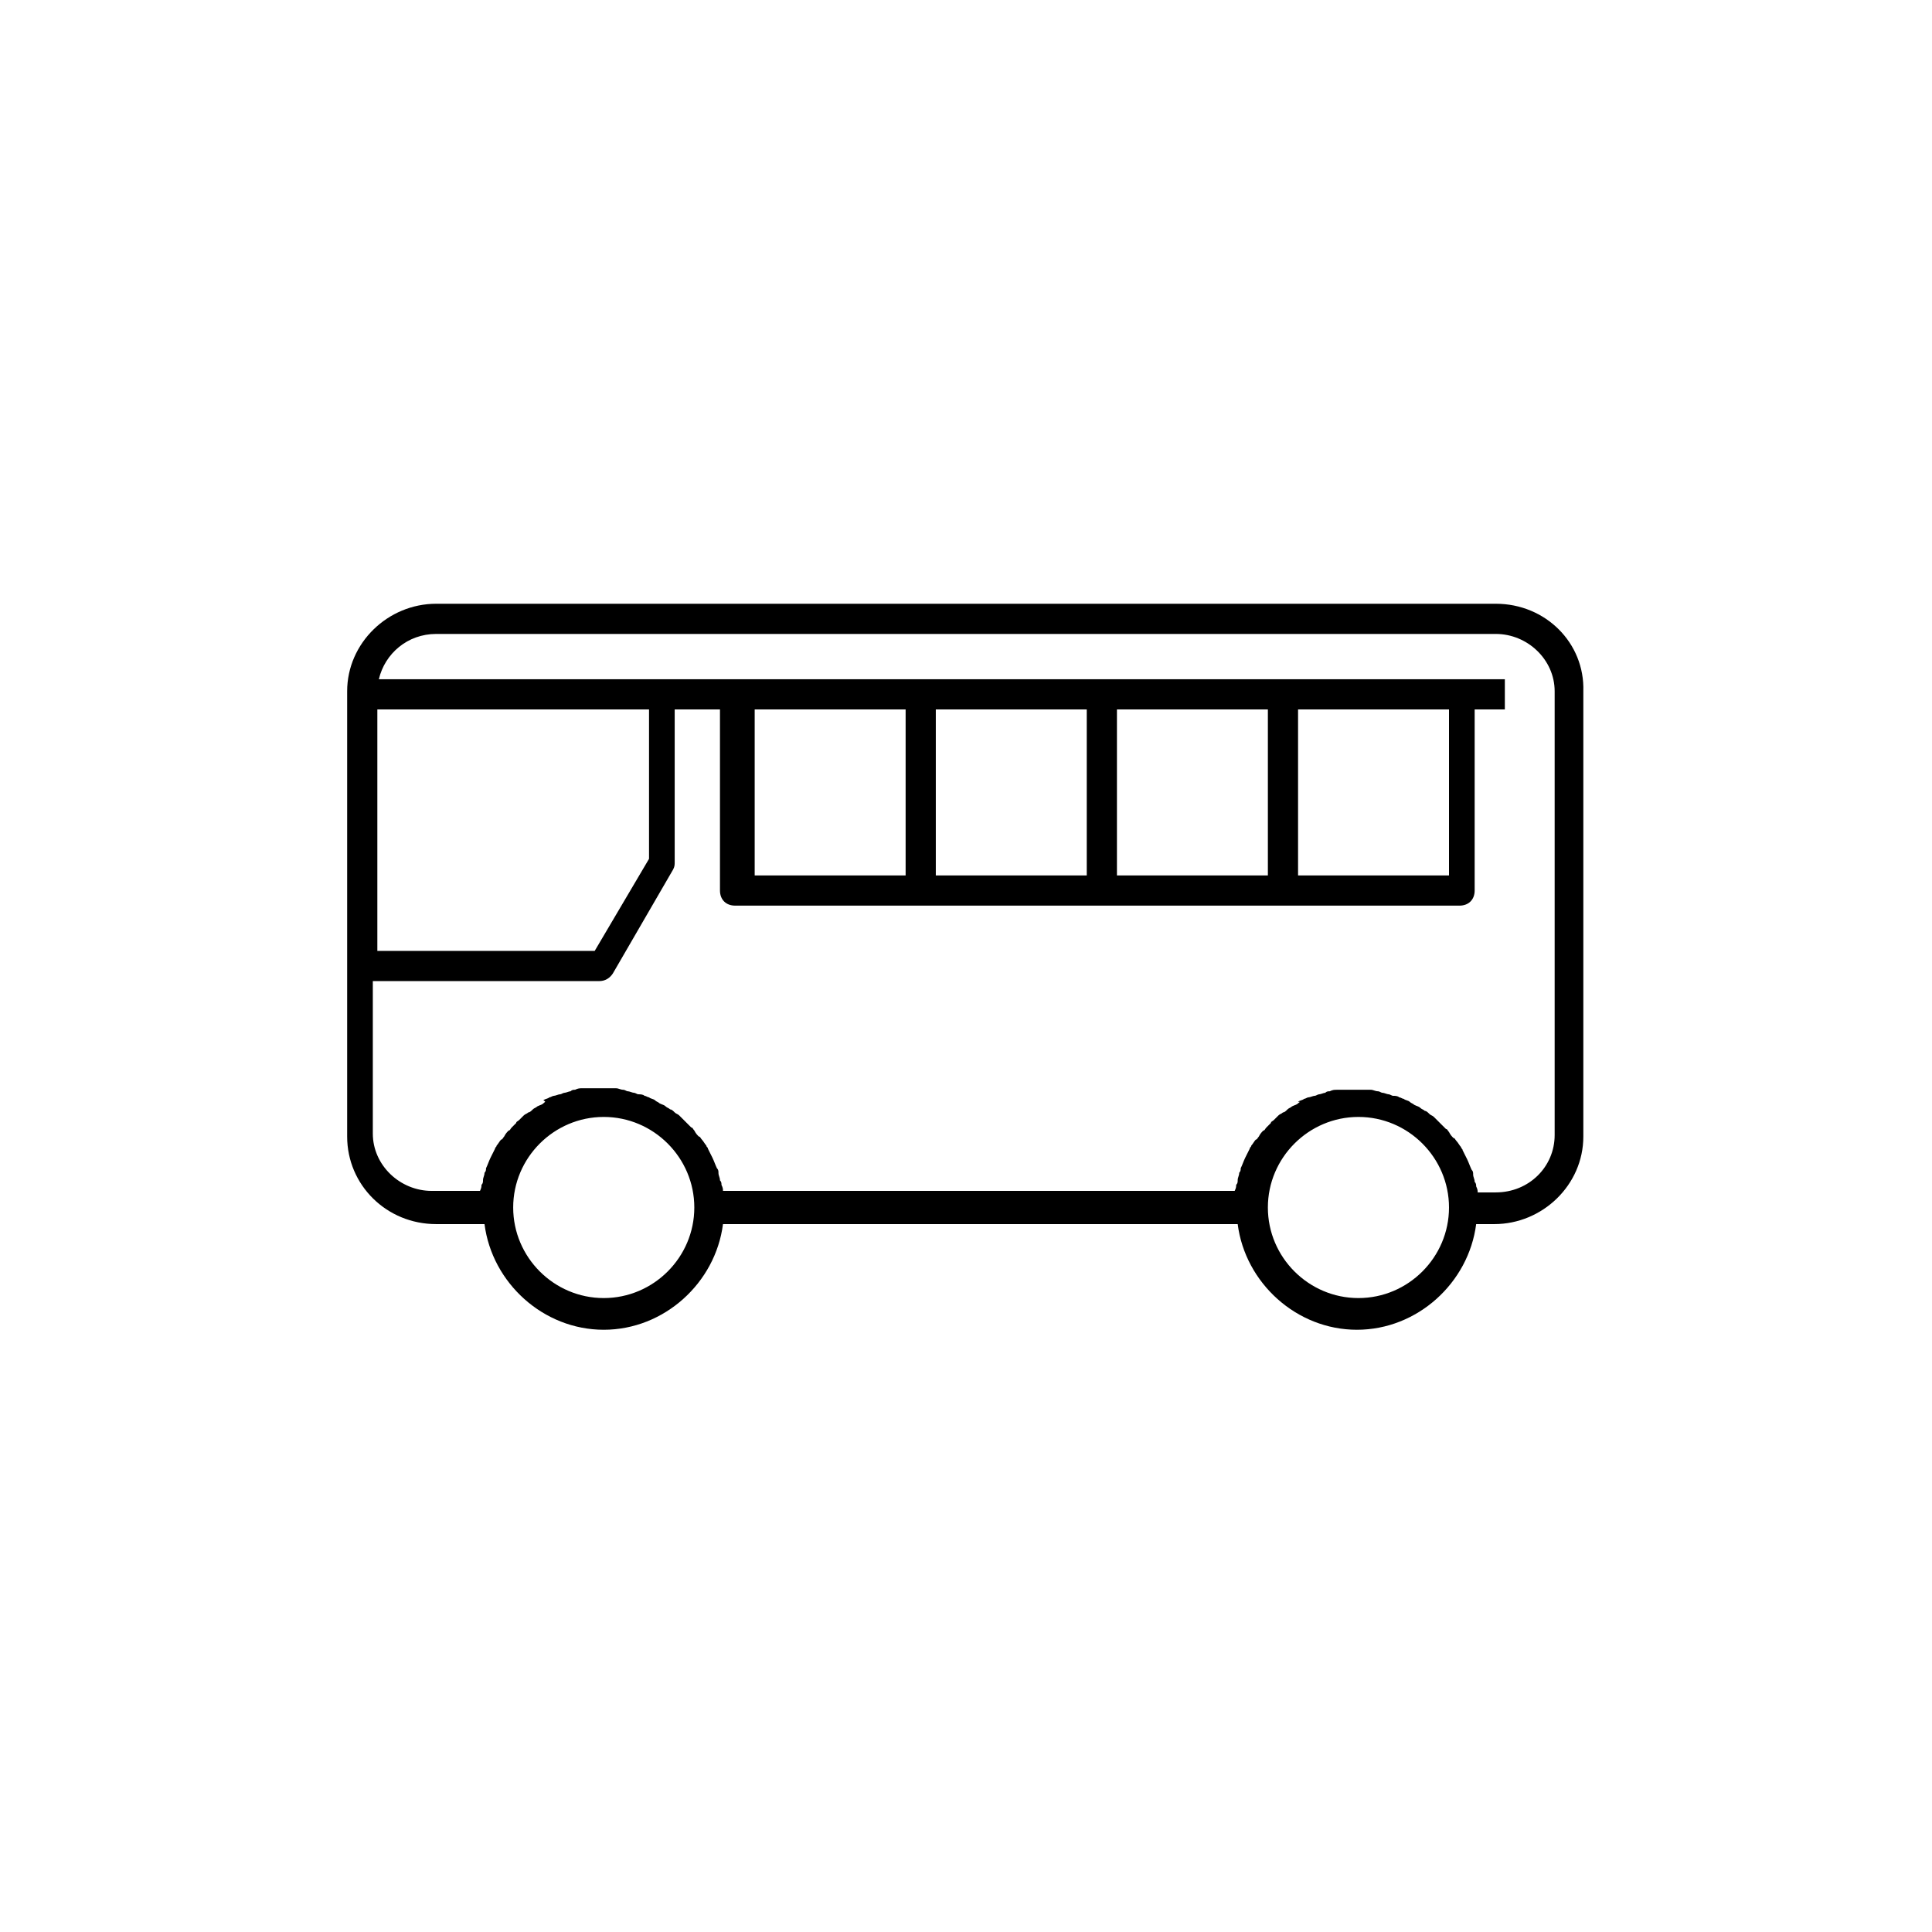 <!DOCTYPE svg PUBLIC "-//W3C//DTD SVG 1.1//EN" "http://www.w3.org/Graphics/SVG/1.1/DTD/svg11.dtd">

<!-- Uploaded to: SVG Repo, www.svgrepo.com, Transformed by: SVG Repo Mixer Tools -->
<svg fill="#000000" width="800px" height="800px" viewBox="0 0 128 128" version="1.1" xml:space="preserve" xmlns="http://www.w3.org/2000/svg" xmlns:xlink="http://www.w3.org/1999/xlink">

<g id="SVGRepo_bgCarrier" stroke-width="0"/>

<g id="SVGRepo_tracerCarrier" stroke-linecap="round" stroke-linejoin="round"/>

<g id="SVGRepo_iconCarrier"> <g id="Train"/> <g id="Car"/> <g id="Taxi"/> <g id="Truk"/> <g id="Cruise"/> <g id="Railway"/> <g id="Trem"/> <g id="Bus"> <path d="M99.1,40H28.9c-3.2,0-5.9,2.6-5.9,5.8v29.5c0,3.2,2.6,5.8,5.9,5.8h3.2c0.5,3.9,3.9,7,7.9,7s7.4-3.1,7.9-7h34.1 c0.5,3.9,3.9,7,7.9,7s7.4-3.1,7.9-7h1.2c3.2,0,5.9-2.6,5.9-5.8V45.8C105,42.6,102.4,40,99.1,40z M43,47v9.9L39.4,63H25V47H43z M40,86c-3.3,0-6-2.7-6-6s2.7-6,6-6s6,2.7,6,6S43.3,86,40,86z M90,86c-3.3,0-6-2.7-6-6s2.7-6,6-6s6,2.7,6,6S93.3,86,90,86z M103,75.2c0,2.1-1.7,3.8-3.9,3.8h-1.2c0-0.1,0-0.2-0.1-0.4c0-0.1,0-0.2-0.1-0.3c0-0.2-0.1-0.3-0.1-0.5c0-0.1,0-0.2-0.1-0.3 c-0.1-0.2-0.2-0.5-0.3-0.7c0,0,0,0,0,0c-0.1-0.2-0.2-0.4-0.3-0.6c0-0.1-0.1-0.1-0.1-0.2c-0.1-0.1-0.2-0.3-0.3-0.4 c-0.1-0.1-0.1-0.2-0.2-0.2c-0.1-0.1-0.2-0.2-0.3-0.4c-0.1-0.1-0.1-0.2-0.2-0.2c-0.1-0.1-0.2-0.2-0.3-0.3c-0.1-0.1-0.2-0.2-0.2-0.2 c-0.1-0.1-0.2-0.2-0.3-0.3c-0.1-0.1-0.2-0.1-0.3-0.2c-0.1-0.1-0.2-0.2-0.3-0.2c-0.1-0.1-0.2-0.1-0.3-0.2c-0.1-0.1-0.2-0.1-0.4-0.2 c-0.1-0.1-0.2-0.1-0.3-0.2c-0.1-0.1-0.3-0.1-0.4-0.2c-0.1,0-0.2-0.1-0.3-0.1c-0.1-0.1-0.3-0.1-0.4-0.1c-0.1,0-0.2-0.1-0.3-0.1 c-0.1,0-0.3-0.1-0.4-0.1c-0.1,0-0.2-0.1-0.3-0.1c-0.2,0-0.3-0.1-0.5-0.1c-0.1,0-0.2,0-0.3,0c-0.3,0-0.5,0-0.8,0s-0.5,0-0.8,0 c-0.1,0-0.2,0-0.3,0c-0.2,0-0.3,0-0.5,0.1c-0.1,0-0.2,0-0.3,0.1c-0.1,0-0.3,0.1-0.4,0.1c-0.1,0-0.2,0.1-0.3,0.1 c-0.1,0-0.3,0.1-0.4,0.1c-0.1,0-0.2,0.1-0.3,0.1c-0.1,0.1-0.3,0.1-0.4,0.2C86.2,73,86.1,73,86,73.1c-0.1,0.1-0.2,0.1-0.4,0.2 c-0.1,0.1-0.2,0.1-0.3,0.2c-0.1,0.1-0.2,0.2-0.3,0.2c-0.1,0.1-0.2,0.1-0.3,0.2c-0.1,0.1-0.2,0.2-0.3,0.3c-0.1,0.1-0.2,0.1-0.2,0.2 c-0.1,0.1-0.2,0.2-0.3,0.3c-0.1,0.1-0.1,0.2-0.2,0.2c-0.1,0.1-0.2,0.2-0.3,0.4c-0.1,0.1-0.1,0.2-0.2,0.2c-0.1,0.1-0.2,0.3-0.3,0.4 c0,0.1-0.1,0.1-0.1,0.2c-0.1,0.2-0.2,0.4-0.3,0.6c0,0,0,0,0,0c-0.1,0.2-0.2,0.5-0.3,0.7c0,0.1,0,0.2-0.1,0.3c0,0.2-0.1,0.3-0.1,0.5 c0,0.1,0,0.2-0.1,0.3c0,0.1,0,0.2-0.1,0.4H47.9c0-0.1,0-0.2-0.1-0.4c0-0.1,0-0.2-0.1-0.3c0-0.2-0.1-0.3-0.1-0.5 c0-0.1,0-0.2-0.1-0.3c-0.1-0.2-0.2-0.5-0.3-0.7c0,0,0,0,0,0c-0.1-0.2-0.2-0.4-0.3-0.6c0-0.1-0.1-0.1-0.1-0.2 c-0.1-0.1-0.2-0.3-0.3-0.4c-0.1-0.1-0.1-0.2-0.2-0.2c-0.1-0.1-0.2-0.2-0.3-0.4c-0.1-0.1-0.1-0.2-0.2-0.2c-0.1-0.1-0.2-0.2-0.3-0.3 c-0.1-0.1-0.2-0.2-0.2-0.2c-0.1-0.1-0.2-0.2-0.3-0.3c-0.1-0.1-0.2-0.1-0.3-0.2c-0.1-0.1-0.2-0.2-0.3-0.2c-0.1-0.1-0.2-0.1-0.3-0.2 c-0.1-0.1-0.2-0.1-0.4-0.2c-0.1-0.1-0.2-0.1-0.3-0.2c-0.1-0.1-0.3-0.1-0.4-0.2c-0.1,0-0.2-0.1-0.3-0.1c-0.1-0.1-0.3-0.1-0.4-0.1 c-0.1,0-0.2-0.1-0.3-0.1c-0.1,0-0.3-0.1-0.4-0.1c-0.1,0-0.2-0.1-0.3-0.1c-0.2,0-0.3-0.1-0.5-0.1c-0.1,0-0.2,0-0.3,0 c-0.3,0-0.5,0-0.8,0s-0.5,0-0.8,0c-0.1,0-0.2,0-0.3,0c-0.2,0-0.3,0-0.5,0.1c-0.1,0-0.2,0-0.3,0.1c-0.1,0-0.3,0.1-0.4,0.1 c-0.1,0-0.2,0.1-0.3,0.1c-0.1,0-0.3,0.1-0.4,0.1c-0.1,0-0.2,0.1-0.3,0.1c-0.1,0.1-0.3,0.1-0.4,0.2C36.2,73,36.1,73,36,73.1 c-0.1,0.1-0.2,0.1-0.4,0.2c-0.1,0.1-0.2,0.1-0.3,0.2c-0.1,0.1-0.2,0.2-0.3,0.2c-0.1,0.1-0.2,0.1-0.3,0.2c-0.1,0.1-0.2,0.2-0.3,0.3 c-0.1,0.1-0.2,0.1-0.2,0.2c-0.1,0.1-0.2,0.2-0.3,0.3c-0.1,0.1-0.1,0.2-0.2,0.2c-0.1,0.1-0.2,0.2-0.3,0.4c-0.1,0.1-0.1,0.2-0.2,0.2 c-0.1,0.1-0.2,0.3-0.3,0.4c0,0.1-0.1,0.1-0.1,0.2c-0.1,0.2-0.2,0.4-0.3,0.6c0,0,0,0,0,0c-0.1,0.2-0.2,0.5-0.3,0.7 c0,0.1,0,0.2-0.1,0.3c0,0.2-0.1,0.3-0.1,0.5c0,0.1,0,0.2-0.1,0.3c0,0.1,0,0.2-0.1,0.4h-3.2c-2.1,0-3.9-1.7-3.9-3.8V65h15 c0.4,0,0.7-0.2,0.9-0.5l4-6.9c0.1-0.2,0.1-0.3,0.1-0.5V47h3v12c0,0.6,0.4,1,1,1h48c0.6,0,1-0.4,1-1V47h2v-2h-3H49H25.1 c0.4-1.7,1.9-3,3.8-3h70.2c2.1,0,3.9,1.7,3.9,3.8V75.2z M96,47v11H86V47H96z M84,58H74V47h10V58z M72,58H62V47h10V58z M60,58H50V47 h10V58z"/> </g> <g id="Yatch"/> <g id="pLANE"/> <g id="Bicycle"/> <g id="Halte"/> <g id="Bus_Stop"/> <g id="Station"/> <g id="Airport"/> <g id="Layer_17"/> </g>

</svg>
